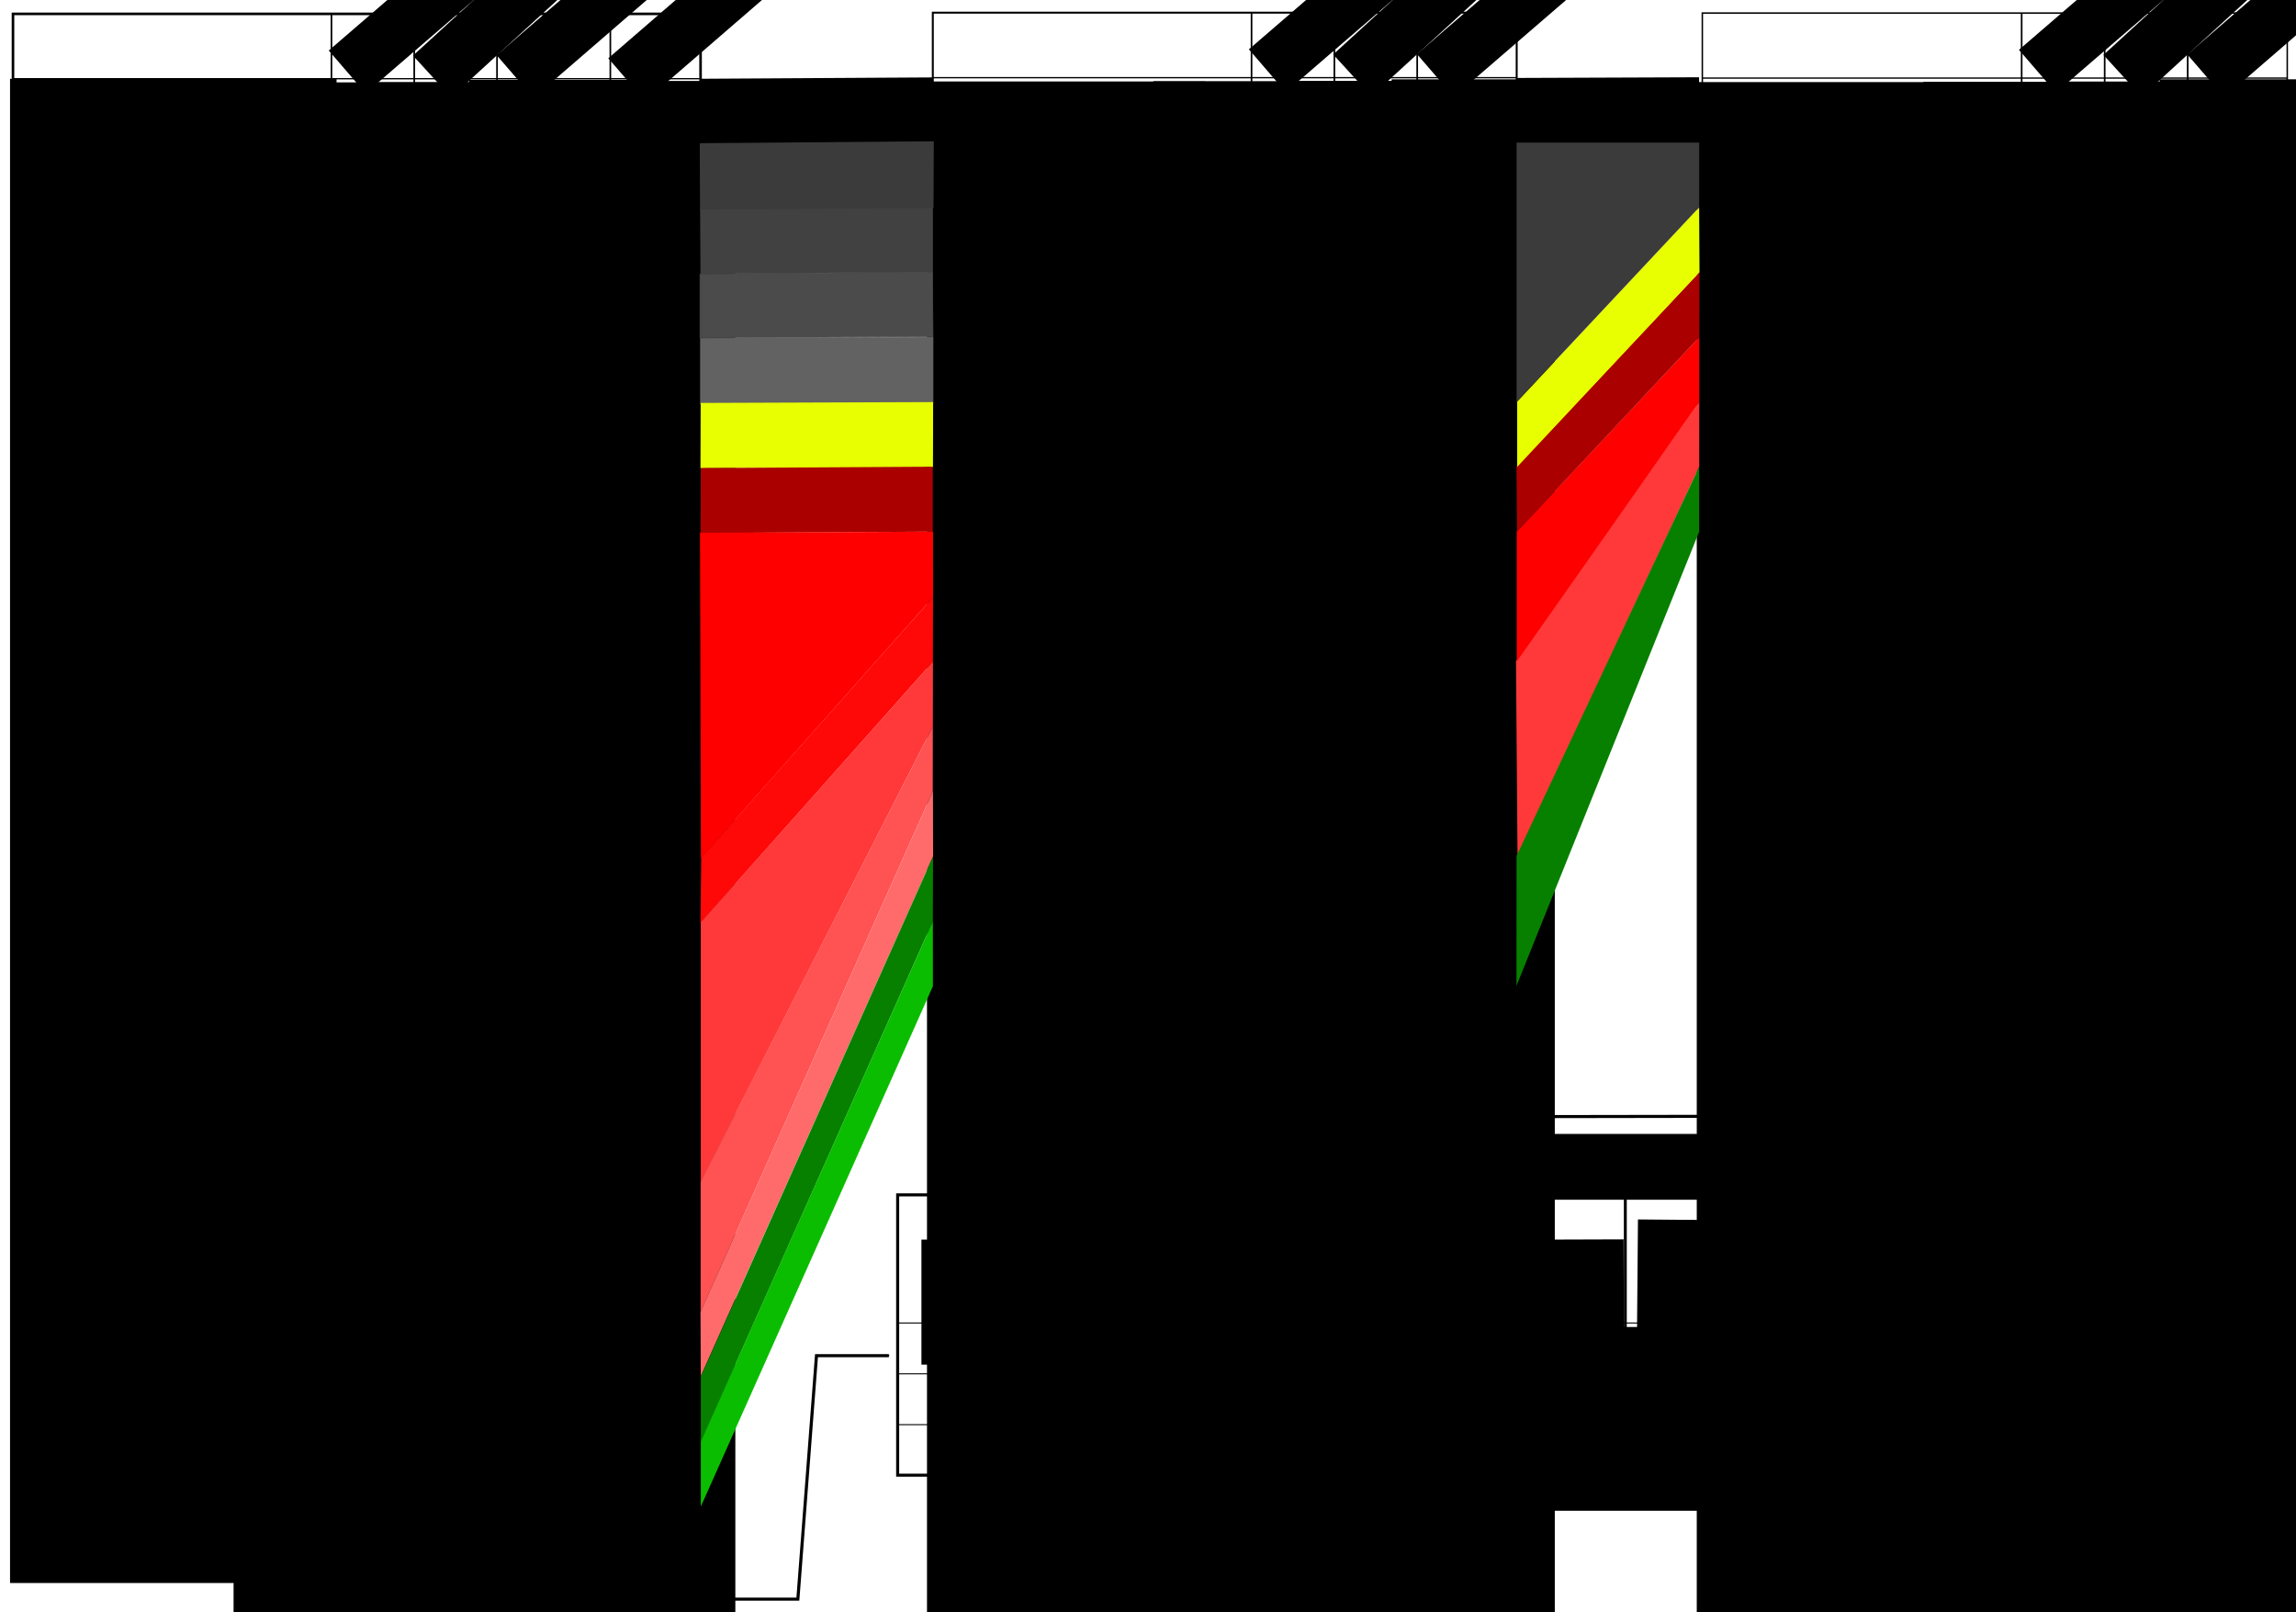 <?xml version="1.0" encoding="UTF-8" standalone="no"?>
<!-- Created with Inkscape (http://www.inkscape.org/) -->

<svg
   xmlns:dc="http://purl.org/dc/elements/1.1/"
   xmlns:cc="http://creativecommons.org/ns#"
   xmlns:rdf="http://www.w3.org/1999/02/22-rdf-syntax-ns#"
   xmlns:svg="http://www.w3.org/2000/svg"
   xmlns="http://www.w3.org/2000/svg"
   xmlns:sodipodi="http://sodipodi.sourceforge.net/DTD/sodipodi-0.dtd"
   xmlns:inkscape="http://www.inkscape.org/namespaces/inkscape"
   width="695.755"
   height="488.534"
   id="svg4970"
   version="1.1"
   inkscape:version="0.48.5 r10040"
   sodipodi:docname="result_per_class_multilevel_paris_2.svg"
   inkscape:export-filename="D:\Travail\THESE\PROJETS\Octree_LOD\illustrations\classif\result_paris\result_per_class_multilevel_paris_2.png"
   inkscape:export-xdpi="300"
   inkscape:export-ydpi="300">
  <defs
     id="defs4972">
    <marker
       inkscape:stockid="Arrow1Mstart"
       orient="auto"
       refY="0"
       refX="0"
       id="Arrow1Mstart"
       style="overflow:visible">
      <path
         id="path11814"
         d="M 0,0 5,-5 -12.5,0 5,5 0,0 z"
         style="fill-rule:evenodd;stroke:#000000;stroke-width:1pt"
         transform="matrix(0.4,0,0,0.4,4,0)"
         inkscape:connector-curvature="0" />
    </marker>
    <marker
       inkscape:stockid="Arrow1Mend"
       orient="auto"
       refY="0"
       refX="0"
       id="Arrow1Mend"
       style="overflow:visible">
      <path
         id="path11817"
         d="M 0,0 5,-5 -12.5,0 5,5 0,0 z"
         style="fill-rule:evenodd;stroke:#000000;stroke-width:1pt"
         transform="matrix(-0.4,0,0,-0.4,-4,0)"
         inkscape:connector-curvature="0" />
    </marker>
    <marker
       inkscape:stockid="Arrow1Mstart"
       orient="auto"
       refY="0"
       refX="0"
       id="marker4461"
       style="overflow:visible">
      <path
         id="path4463"
         d="M 0,0 5,-5 -12.5,0 5,5 0,0 z"
         style="fill-rule:evenodd;stroke:#000000;stroke-width:1pt"
         transform="matrix(0.4,0,0,0.4,4,0)"
         inkscape:connector-curvature="0" />
    </marker>
    <marker
       inkscape:stockid="Arrow1Mend"
       orient="auto"
       refY="0"
       refX="0"
       id="marker4465"
       style="overflow:visible">
      <path
         id="path4467"
         d="M 0,0 5,-5 -12.5,0 5,5 0,0 z"
         style="fill-rule:evenodd;stroke:#000000;stroke-width:1pt"
         transform="matrix(-0.4,0,0,-0.4,-4,0)"
         inkscape:connector-curvature="0" />
    </marker>
    <marker
       inkscape:stockid="Arrow1Mstart"
       orient="auto"
       refY="0"
       refX="0"
       id="marker4469"
       style="overflow:visible">
      <path
         id="path4471"
         d="M 0,0 5,-5 -12.5,0 5,5 0,0 z"
         style="fill-rule:evenodd;stroke:#000000;stroke-width:1pt"
         transform="matrix(0.4,0,0,0.4,4,0)"
         inkscape:connector-curvature="0" />
    </marker>
    <marker
       inkscape:stockid="Arrow1Mend"
       orient="auto"
       refY="0"
       refX="0"
       id="marker4473"
       style="overflow:visible">
      <path
         id="path4475"
         d="M 0,0 5,-5 -12.5,0 5,5 0,0 z"
         style="fill-rule:evenodd;stroke:#000000;stroke-width:1pt"
         transform="matrix(-0.4,0,0,-0.4,-4,0)"
         inkscape:connector-curvature="0" />
    </marker>
  </defs>
  <sodipodi:namedview
     id="base"
     pagecolor="#ffffff"
     bordercolor="#666666"
     borderopacity="1.0"
     inkscape:pageopacity="0.0"
     inkscape:pageshadow="2"
     inkscape:zoom="0.7"
     inkscape:cx="571.97519"
     inkscape:cy="207.92698"
     inkscape:document-units="px"
     inkscape:current-layer="g9698"
     showgrid="false"
     inkscape:window-width="1680"
     inkscape:window-height="988"
     inkscape:window-x="-8"
     inkscape:window-y="-8"
     inkscape:window-maximized="1"
     fit-margin-top="0.1"
     fit-margin-right="0.1"
     fit-margin-bottom="0.1"
     fit-margin-left="0.1"
     units="cm" />
  <g
     inkscape:label="Calque 1"
     inkscape:groupmode="layer"
     id="layer1"
     transform="translate(-27.123,-288.095)">
    <flowRoot
       xml:space="preserve"
       id="flowRoot4012-4"
       style="font-size:20px;font-style:normal;font-weight:normal;line-height:125%;letter-spacing:0px;word-spacing:0px;fill:#000000;fill-opacity:1;stroke:none;font-family:Sans"
       transform="matrix(0.461,0,0,0.461,956.064,602.118)"><flowRegion
         id="flowRegion4014-9"><rect
           id="rect4016-9"
           width="182.857"
           height="1365.714"
           x="-1405.714"
           y="-627.638" /></flowRegion><flowPara
         style="font-size:22px;text-align:center;line-height:193%;text-anchor:middle"
         id="flowPara5430">unclassified</flowPara><flowPara
         style="font-size:22px;text-align:center;line-height:193%;text-anchor:middle"
         id="flowPara6199">other ground</flowPara><flowPara
         style="font-size:22px;font-weight:bold;text-align:center;line-height:193%;text-anchor:middle"
         id="flowPara6201">road</flowPara><flowPara
         style="font-size:22px;text-align:center;line-height:193%;text-anchor:middle"
         id="flowPara6203">sidewalk</flowPara><flowPara
         style="font-size:22px;text-align:center;line-height:193%;text-anchor:middle"
         id="flowPara6205">curb</flowPara><flowPara
         style="font-size:22px;font-weight:bold;text-align:center;line-height:193%;text-anchor:middle"
         id="flowPara6207">building</flowPara><flowPara
         style="font-size:22px;text-align:center;line-height:193%;text-anchor:middle"
         id="flowPara6209">other object</flowPara><flowPara
         style="font-size:22px;text-align:center;line-height:193%;text-anchor:middle"
         id="flowPara6211">punctual object</flowPara><flowPara
         style="font-size:22px;text-align:center;line-height:193%;text-anchor:middle"
         id="flowPara6213">linear</flowPara><flowPara
         style="font-size:22px;text-align:center;line-height:193%;text-anchor:middle"
         id="flowPara6215">pedestrian</flowPara><flowPara
         style="font-size:22px;text-align:center;line-height:193%;text-anchor:middle"
         id="flowPara6217">2 wheelers</flowPara><flowPara
         style="font-size:22px;text-align:center;line-height:193%;text-anchor:middle"
         id="flowPara6219">4+ wheelers</flowPara><flowPara
         style="font-size:22px;font-weight:bold;text-align:center;line-height:193%;text-anchor:middle"
         id="flowPara6221">tree</flowPara><flowPara
         style="font-size:22px;text-align:center;line-height:193%;text-anchor:middle"
         id="flowPara6223">potted plant</flowPara><flowPara
         style="font-size:22px;text-align:center;line-height:193%;text-anchor:middle"
         id="flowPara6227">avg/total</flowPara></flowRoot>    <g
       id="g3042-6"
       inkscape:label="MajorXGridlines"
       transform="matrix(0.251,0,0,0.131,381.277,291.933)">
      <path
         id="path3044-7"
         d="m 100,0 0,2400"
         style="fill:none;stroke:#000000;stroke-width:2"
         inkscape:label="MajorXDiv1"
         inkscape:connector-curvature="0" />
      <path
         id="path3046-9"
         d="m 200,0 0,2400"
         style="fill:none;stroke:#000000;stroke-width:2"
         inkscape:label="MajorXDiv2"
         inkscape:connector-curvature="0" />
      <path
         id="path3048-9"
         d="m 300,0 0,2400"
         style="fill:none;stroke:#000000;stroke-width:2"
         inkscape:label="MajorXDiv3"
         inkscape:connector-curvature="0" />
    </g>
    <g
       id="g3054-7"
       inkscape:label="MajorYGridlines"
       transform="matrix(0.295,0,0,0.197,309.792,291.933)">
      <path
         id="path3056-6"
         d="m 0,100 600,0"
         style="fill:none;stroke:#000000;stroke-width:2"
         inkscape:label="MajorYDiv1"
         inkscape:connector-curvature="0" />
      <path
         id="path3058-9"
         d="m 0,200 600,0"
         style="fill:none;stroke:#000000;stroke-width:2"
         inkscape:label="MajorYDiv2"
         inkscape:connector-curvature="0" />
      <path
         id="path3060-3"
         d="m 0,300 600,0"
         style="fill:none;stroke:#000000;stroke-width:2"
         inkscape:label="MajorYDiv3"
         inkscape:connector-curvature="0" />
      <path
         id="path3062-5"
         d="m 0,400 600,0"
         style="fill:none;stroke:#000000;stroke-width:2"
         inkscape:label="MajorYDiv4"
         inkscape:connector-curvature="0" />
      <path
         id="path3064-7"
         d="m 0,500 600,0"
         style="fill:none;stroke:#000000;stroke-width:2"
         inkscape:label="MajorYDiv5"
         inkscape:connector-curvature="0" />
      <path
         id="path3066-6"
         d="m 0,600 600,0"
         style="fill:none;stroke:#000000;stroke-width:2"
         inkscape:label="MajorYDiv6"
         inkscape:connector-curvature="0" />
      <path
         id="path3068-6"
         d="m 0,700 600,0"
         style="fill:none;stroke:#000000;stroke-width:2"
         inkscape:label="MajorYDiv7"
         inkscape:connector-curvature="0" />
      <path
         id="path3070-5"
         d="m 0,800 600,0"
         style="fill:none;stroke:#000000;stroke-width:2"
         inkscape:label="MajorYDiv8"
         inkscape:connector-curvature="0" />
      <path
         id="path3072-8"
         d="m 0,900 600,0"
         style="fill:none;stroke:#000000;stroke-width:2"
         inkscape:label="MajorYDiv9"
         inkscape:connector-curvature="0" />
      <path
         id="path3074-2"
         d="m 0,1000 600,0"
         style="fill:none;stroke:#000000;stroke-width:2"
         inkscape:label="MajorYDiv10"
         inkscape:connector-curvature="0" />
      <path
         id="path3076-5"
         d="m 0,1100 600,0"
         style="fill:none;stroke:#000000;stroke-width:2"
         inkscape:label="MajorYDiv11"
         inkscape:connector-curvature="0" />
      <path
         id="path3078-4"
         d="m 0,1200 600,0"
         style="fill:none;stroke:#000000;stroke-width:2"
         inkscape:label="MajorYDiv12"
         inkscape:connector-curvature="0" />
      <path
         id="path3080-4"
         d="m 0,1300 600,0"
         style="fill:none;stroke:#000000;stroke-width:2"
         inkscape:label="MajorYDiv13"
         inkscape:connector-curvature="0" />
      <path
         id="path3082-1"
         d="m 0,1400 600,0"
         style="fill:none;stroke:#000000;stroke-width:2"
         inkscape:label="MajorYDiv14"
         inkscape:connector-curvature="0" />
      <path
         id="path3084-6"
         d="m 0,1500 600,0"
         style="fill:none;stroke:#000000;stroke-width:2"
         inkscape:label="MajorYDiv15"
         inkscape:connector-curvature="0" />
    </g>
    <rect
       id="rect3102-8"
       x="309.792"
       y="291.933"
       inkscape:label="Border"
       height="314.735"
       width="176.934"
       style="fill:none;stroke:#000000;stroke-width:0.59" />
    <flowRoot
       xml:space="preserve"
       id="flowRoot3213-1-6"
       style="font-size:20px;font-style:normal;font-weight:normal;line-height:125%;letter-spacing:0px;word-spacing:0px;fill:#000000;fill-opacity:1;stroke:none;font-family:Sans"
       transform="matrix(0.349,-0.301,0.301,0.349,392.087,304.546)"><flowRegion
         id="flowRegion3215-25-7"><rect
           id="rect3217-09-50"
           width="204.286"
           height="37.143"
           x="24.286"
           y="16.648" /></flowRegion><flowPara
         id="flowPara3219-47-0">prec.</flowPara></flowRoot>    <flowRoot
       xml:space="preserve"
       id="flowRoot3213-1-8-4"
       style="font-size:20px;font-style:normal;font-weight:normal;line-height:125%;letter-spacing:0px;word-spacing:0px;fill:#000000;fill-opacity:1;stroke:none;font-family:Sans"
       transform="matrix(0.34,-0.311,0.311,0.34,417.684,306.486)"><flowRegion
         id="flowRegion3215-25-3-5"><rect
           id="rect3217-09-5-4"
           width="204.286"
           height="37.143"
           x="24.286"
           y="16.648" /></flowRegion><flowPara
         id="flowPara3219-47-1-9">rec.</flowPara></flowRoot>    <flowRoot
       xml:space="preserve"
       id="flowRoot3213-1-8-2-5"
       style="font-size:20px;font-style:normal;font-weight:normal;line-height:125%;letter-spacing:0px;word-spacing:0px;fill:#000000;fill-opacity:1;stroke:none;font-family:Sans"
       transform="matrix(0.349,-0.301,0.301,0.349,443.012,305.976)"><flowRegion
         id="flowRegion3215-25-3-0-6"><rect
           id="rect3217-09-5-1-4"
           width="204.286"
           height="37.143"
           x="24.286"
           y="16.648" /></flowRegion><flowPara
         id="flowPara3219-47-1-6-8">supp.</flowPara></flowRoot>    <flowRoot
       xml:space="preserve"
       id="flowRoot4012-2"
       style="font-size:20px;font-style:normal;font-weight:normal;line-height:125%;letter-spacing:0px;word-spacing:0px;fill:#000000;fill-opacity:1;stroke:none;font-family:Sans"
       transform="matrix(0.461,0,0,0.461,1024.655,602.029)"><flowRegion
         id="flowRegion4014-1"><rect
           id="rect4016-6"
           width="182.857"
           height="1365.714"
           x="-1405.714"
           y="-627.638" /></flowRegion><flowPara
         style="font-size:22px;text-align:center;line-height:193%;text-anchor:middle"
         id="flowPara4066-6">0.13</flowPara><flowPara
         style="font-size:22px;text-align:center;line-height:193%;text-anchor:middle"
         id="flowPara6506">0.21</flowPara><flowPara
         style="font-size:22px;font-weight:bold;text-align:center;line-height:193%;text-anchor:middle"
         id="flowPara6508">0.91</flowPara><flowPara
         style="font-size:22px;text-align:center;line-height:193%;text-anchor:middle"
         id="flowPara6510">0.74</flowPara><flowPara
         style="font-size:22px;text-align:center;line-height:193%;text-anchor:middle"
         id="flowPara6512">0.24</flowPara><flowPara
         style="font-size:22px;font-weight:bold;text-align:center;line-height:193%;text-anchor:middle"
         id="flowPara6514">0.89</flowPara><flowPara
         style="font-size:22px;text-align:center;line-height:193%;text-anchor:middle"
         id="flowPara6516">0.31</flowPara><flowPara
         style="font-size:22px;text-align:center;line-height:193%;text-anchor:middle"
         id="flowPara6518">0.64</flowPara><flowPara
         style="font-size:22px;text-align:center;line-height:193%;text-anchor:middle"
         id="flowPara6520">0.15</flowPara><flowPara
         style="font-size:22px;text-align:center;line-height:193%;text-anchor:middle"
         id="flowPara6522">0.23</flowPara><flowPara
         style="font-size:22px;text-align:center;line-height:193%;text-anchor:middle"
         id="flowPara6524">0.3</flowPara><flowPara
         style="font-size:22px;text-align:center;line-height:193%;text-anchor:middle"
         id="flowPara6526">0.69</flowPara><flowPara
         style="font-size:22px;font-weight:bold;text-align:center;line-height:193%;text-anchor:middle"
         id="flowPara6528">0.93</flowPara><flowPara
         style="font-size:22px;text-align:center;line-height:193%;text-anchor:middle"
         id="flowPara6530">0.33</flowPara><flowPara
         style="font-size:22px;text-align:center;line-height:193%;text-anchor:middle"
         id="flowPara6534">0.84</flowPara></flowRoot>    <flowRoot
       xml:space="preserve"
       id="flowRoot4346-5"
       style="font-size:20px;font-style:normal;font-weight:normal;line-height:125%;letter-spacing:0px;word-spacing:0px;fill:#000000;fill-opacity:1;stroke:none;font-family:Sans"
       transform="matrix(0.461,0,0,0.461,38.9,417.043)"><flowRegion
         id="flowRegion4348-77"><rect
           id="rect4350-4"
           width="107.076"
           height="1030.356"
           x="826.305"
           y="-226.491" /></flowRegion><flowPara
         id="flowPara4396-1"
         style="font-size:22px;text-align:center;line-height:193%;text-anchor:middle">0.13</flowPara><flowPara
         style="font-size:22px;text-align:center;line-height:193%;text-anchor:middle"
         id="flowPara6811">0.58</flowPara><flowPara
         style="font-size:22px;font-weight:bold;text-align:center;line-height:193%;text-anchor:middle"
         id="flowPara6813">0.82</flowPara><flowPara
         style="font-size:22px;text-align:center;line-height:193%;text-anchor:middle"
         id="flowPara6815">0.71</flowPara><flowPara
         style="font-size:22px;text-align:center;line-height:193%;text-anchor:middle"
         id="flowPara6817">0.62</flowPara><flowPara
         style="font-size:22px;font-weight:bold;text-align:center;line-height:193%;text-anchor:middle"
         id="flowPara6819">0.74</flowPara><flowPara
         style="font-size:22px;text-align:center;line-height:193%;text-anchor:middle"
         id="flowPara6821">0.82</flowPara><flowPara
         style="font-size:22px;text-align:center;line-height:193%;text-anchor:middle"
         id="flowPara6823">0.76</flowPara><flowPara
         style="font-size:22px;text-align:center;line-height:193%;text-anchor:middle"
         id="flowPara6825">0.59</flowPara><flowPara
         style="font-size:22px;text-align:center;line-height:193%;text-anchor:middle"
         id="flowPara6827">0.76</flowPara><flowPara
         style="font-size:22px;text-align:center;line-height:193%;text-anchor:middle"
         id="flowPara6829">0.65</flowPara><flowPara
         style="font-size:22px;text-align:center;line-height:193%;text-anchor:middle"
         id="flowPara6831">0.45</flowPara><flowPara
         style="font-size:22px;font-weight:bold;text-align:center;line-height:193%;text-anchor:middle"
         id="flowPara6833">0.92</flowPara><flowPara
         style="font-size:22px;text-align:center;line-height:193%;text-anchor:middle"
         id="flowPara6835">0.8</flowPara><flowPara
         style="font-size:22px;text-align:center;line-height:193%;text-anchor:middle"
         id="flowPara6839">0.78</flowPara></flowRoot>    <g
       id="g9726"
       transform="matrix(0.197,0,0,0.197,50.196,218.99)">
      <flowRoot
         transform="matrix(2.344,0,0,2.344,86.656,1003.706)"
         style="font-size:20px;font-style:normal;font-weight:normal;line-height:125%;letter-spacing:0px;word-spacing:0px;fill:#000000;fill-opacity:1;stroke:none;font-family:Sans"
         id="flowRoot4346-6-7"
         xml:space="preserve"><flowRegion
           id="flowRegion4348-7-3"><rect
             y="-226.491"
             x="826.305"
             height="1030.356"
             width="107.076"
             id="rect4350-7-0" /></flowRegion><flowPara
           id="flowPara5127-7"
           style="font-size:22px;text-align:center;line-height:193%;text-anchor:middle">104</flowPara><flowPara
           id="flowPara7116"
           style="font-size:22px;text-align:center;line-height:193%;text-anchor:middle">73</flowPara><flowPara
           id="flowPara7118"
           style="font-size:22px;font-weight:bold;text-align:center;line-height:193%;text-anchor:middle">1278</flowPara><flowPara
           id="flowPara7120"
           style="font-size:22px;text-align:center;line-height:193%;text-anchor:middle">815</flowPara><flowPara
           id="flowPara7122"
           style="font-size:22px;text-align:center;line-height:193%;text-anchor:middle">37</flowPara><flowPara
           id="flowPara7124"
           style="font-size:22px;font-weight:bold;text-align:center;line-height:193%;text-anchor:middle">1836</flowPara><flowPara
           id="flowPara7126"
           style="font-size:22px;text-align:center;line-height:193%;text-anchor:middle">102</flowPara><flowPara
           id="flowPara7128"
           style="font-size:22px;text-align:center;line-height:193%;text-anchor:middle">133</flowPara><flowPara
           id="flowPara7130"
           style="font-size:22px;text-align:center;line-height:193%;text-anchor:middle">41</flowPara><flowPara
           id="flowPara7132"
           style="font-size:22px;text-align:center;line-height:193%;text-anchor:middle">37</flowPara><flowPara
           id="flowPara7134"
           style="font-size:22px;text-align:center;line-height:193%;text-anchor:middle">79</flowPara><flowPara
           id="flowPara7136"
           style="font-size:22px;text-align:center;line-height:193%;text-anchor:middle">462</flowPara><flowPara
           id="flowPara7138"
           style="font-size:22px;font-weight:bold;text-align:center;line-height:193%;text-anchor:middle">2803</flowPara><flowPara
           id="flowPara7140"
           style="font-size:22px;text-align:center;line-height:193%;text-anchor:middle">10</flowPara><flowPara
           id="flowPara7144"
           style="font-size:22px;text-align:center;line-height:193%;text-anchor:middle">7810</flowPara></flowRoot>    </g>
    <g
       id="g12953"
       transform="matrix(0.94,0,0,0.94,16.315,282.446)">
      <g
         transform="matrix(0.209,0,0,0.209,15.683,10.481)"
         id="g8209">
        <g
           id="g3042"
           inkscape:label="MajorXGridlines"
           transform="matrix(1.277,0,0,1,363.516,0)">
          <path
             id="path3044"
             d="m 100,0 0,2400"
             style="fill:none;stroke:#000000;stroke-width:2"
             inkscape:label="MajorXDiv1"
             inkscape:connector-curvature="0" />
          <path
             id="path3046"
             d="m 200,0 0,2400"
             style="fill:none;stroke:#000000;stroke-width:2"
             inkscape:label="MajorXDiv2"
             inkscape:connector-curvature="0" />
          <path
             id="path3048"
             d="m 300,0 0,2400"
             style="fill:none;stroke:#000000;stroke-width:2"
             inkscape:label="MajorXDiv3"
             inkscape:connector-curvature="0" />
          <path
             id="path3048-6"
             d="m 436.864,0.045 0,2400"
             style="fill:none;stroke:#000000;stroke-width:2"
             inkscape:label="MajorXDiv3"
             inkscape:connector-curvature="0" />
        </g>
        <g
           id="g3054"
           inkscape:label="MajorYGridlines"
           transform="scale(1.765,1)">
          <path
             id="path3056"
             d="m 0,100 600,0"
             style="fill:none;stroke:#000000;stroke-width:2"
             inkscape:label="MajorYDiv1"
             inkscape:connector-curvature="0" />
          <path
             id="path3058"
             d="m 0,200 600,0"
             style="fill:none;stroke:#000000;stroke-width:2"
             inkscape:label="MajorYDiv2"
             inkscape:connector-curvature="0" />
          <path
             id="path3060"
             d="m 0,300 600,0"
             style="fill:none;stroke:#000000;stroke-width:2"
             inkscape:label="MajorYDiv3"
             inkscape:connector-curvature="0" />
          <path
             id="path3062"
             d="m 0,400 600,0"
             style="fill:none;stroke:#000000;stroke-width:2"
             inkscape:label="MajorYDiv4"
             inkscape:connector-curvature="0" />
          <path
             id="path3064"
             d="m 0,500 600,0"
             style="fill:none;stroke:#000000;stroke-width:2"
             inkscape:label="MajorYDiv5"
             inkscape:connector-curvature="0" />
          <path
             id="path3066"
             d="m 0,600 600,0"
             style="fill:none;stroke:#000000;stroke-width:2"
             inkscape:label="MajorYDiv6"
             inkscape:connector-curvature="0" />
          <path
             id="path3068"
             d="m 0,700 600,0"
             style="fill:none;stroke:#000000;stroke-width:2"
             inkscape:label="MajorYDiv7"
             inkscape:connector-curvature="0" />
          <path
             id="path3070"
             d="m 0,800 600,0"
             style="fill:none;stroke:#000000;stroke-width:2"
             inkscape:label="MajorYDiv8"
             inkscape:connector-curvature="0" />
          <path
             id="path3072"
             d="m 0,900 600,0"
             style="fill:none;stroke:#000000;stroke-width:2"
             inkscape:label="MajorYDiv9"
             inkscape:connector-curvature="0" />
          <path
             id="path3074"
             d="m 0,1000 600,0"
             style="fill:none;stroke:#000000;stroke-width:2"
             inkscape:label="MajorYDiv10"
             inkscape:connector-curvature="0" />
          <path
             id="path3076"
             d="m 0,1100 600,0"
             style="fill:none;stroke:#000000;stroke-width:2"
             inkscape:label="MajorYDiv11"
             inkscape:connector-curvature="0" />
          <path
             id="path3078"
             d="m 0,1200 600,0"
             style="fill:none;stroke:#000000;stroke-width:2"
             inkscape:label="MajorYDiv12"
             inkscape:connector-curvature="0" />
          <path
             id="path3080"
             d="m 0,1300 600,0"
             style="fill:none;stroke:#000000;stroke-width:2"
             inkscape:label="MajorYDiv13"
             inkscape:connector-curvature="0" />
          <path
             id="path3082"
             d="m 0,1400 600,0"
             style="fill:none;stroke:#000000;stroke-width:2"
             inkscape:label="MajorYDiv14"
             inkscape:connector-curvature="0" />
          <path
             id="path3084"
             d="m 0,1500 600,0"
             style="fill:none;stroke:#000000;stroke-width:2"
             inkscape:label="MajorYDiv15"
             inkscape:connector-curvature="0" />
          <path
             id="path3086"
             d="m 0,1600 600,0"
             style="fill:none;stroke:#000000;stroke-width:2"
             inkscape:label="MajorYDiv16"
             inkscape:connector-curvature="0" />
          <path
             id="path3088"
             d="m 0,1700 600,0"
             style="fill:none;stroke:#000000;stroke-width:2"
             inkscape:label="MajorYDiv17"
             inkscape:connector-curvature="0" />
          <path
             id="path3090"
             d="m 0,1800 600,0"
             style="fill:none;stroke:#000000;stroke-width:2"
             inkscape:label="MajorYDiv18"
             inkscape:connector-curvature="0" />
          <path
             id="path3092"
             d="m 0,1900 600,0"
             style="fill:none;stroke:#000000;stroke-width:2"
             inkscape:label="MajorYDiv19"
             inkscape:connector-curvature="0" />
          <path
             id="path3094"
             d="m 0,2000 600,0"
             style="fill:none;stroke:#000000;stroke-width:2"
             inkscape:label="MajorYDiv20"
             inkscape:connector-curvature="0" />
          <path
             id="path3096"
             d="m 0,2100 600,0"
             style="fill:none;stroke:#000000;stroke-width:2"
             inkscape:label="MajorYDiv21"
             inkscape:connector-curvature="0" />
          <path
             id="path3098"
             d="m 0,2200 600,0"
             style="fill:none;stroke:#000000;stroke-width:2"
             inkscape:label="MajorYDiv22"
             inkscape:connector-curvature="0" />
          <path
             id="path3100"
             d="m 0,2300 600,0"
             style="fill:none;stroke:#000000;stroke-width:2"
             inkscape:label="MajorYDiv23"
             inkscape:connector-curvature="0" />
        </g>
        <rect
           id="rect3102"
           x="0"
           y="-9.094947e-013"
           inkscape:label="Border"
           height="2400"
           width="1060.55"
           style="fill:none;stroke:#000000;stroke-width:3.989" />
        <flowRoot
           xml:space="preserve"
           id="flowRoot3213-1"
           style="font-size:20px;font-style:normal;font-weight:normal;line-height:125%;letter-spacing:0px;word-spacing:0px;fill:#000000;fill-opacity:1;stroke:none;font-family:Sans"
           transform="matrix(1.775,-1.53,1.53,1.775,418.484,64.136)"><flowRegion
             id="flowRegion3215-25"><rect
               id="rect3217-09"
               width="204.286"
               height="37.143"
               x="24.286"
               y="16.648" /></flowRegion><flowPara
             id="flowPara3219-47">prec.</flowPara></flowRoot>        <flowRoot
           xml:space="preserve"
           id="flowRoot3213-1-8"
           style="font-size:20px;font-style:normal;font-weight:normal;line-height:125%;letter-spacing:0px;word-spacing:0px;fill:#000000;fill-opacity:1;stroke:none;font-family:Sans"
           transform="matrix(1.729,-1.582,1.582,1.729,548.653,74.005)"><flowRegion
             id="flowRegion3215-25-3"><rect
               id="rect3217-09-5"
               width="204.286"
               height="37.143"
               x="24.286"
               y="16.648" /></flowRegion><flowPara
             id="flowPara3219-47-1">rec.</flowPara></flowRoot>        <flowRoot
           xml:space="preserve"
           id="flowRoot3213-1-8-2"
           style="font-size:20px;font-style:normal;font-weight:normal;line-height:125%;letter-spacing:0px;word-spacing:0px;fill:#000000;fill-opacity:1;stroke:none;font-family:Sans"
           transform="matrix(1.773,-1.533,1.533,1.773,677.452,71.408)"><flowRegion
             id="flowRegion3215-25-3-0"><rect
               id="rect3217-09-5-1"
               width="204.286"
               height="37.143"
               x="24.286"
               y="16.648" /></flowRegion><flowPara
             id="flowPara3219-47-1-6">supp.</flowPara></flowRoot>        <flowRoot
           xml:space="preserve"
           id="flowRoot4012"
           style="font-size:20px;font-style:normal;font-weight:normal;line-height:125%;letter-spacing:0px;word-spacing:0px;fill:#000000;fill-opacity:1;stroke:none;font-family:Sans"
           transform="matrix(2.344,0,0,2.354,3635.236,1583.094)"><flowRegion
             id="flowRegion4014"><rect
               id="rect4016"
               width="182.857"
               height="1365.714"
               x="-1405.714"
               y="-627.638" /></flowRegion><flowPara
             id="flowPara4018"
             style="font-size:22px;text-align:center;line-height:193%;text-anchor:middle">0.13</flowPara><flowPara
             id="flowPara4020"
             style="font-size:22px;text-align:center;line-height:193%;text-anchor:middle">0.21</flowPara><flowPara
             id="flowPara4022"
             style="font-size:22px;font-weight:bold;text-align:center;line-height:193%;text-anchor:middle">0.92</flowPara><flowPara
             id="flowPara4024"
             style="font-size:22px;text-align:center;line-height:193%;text-anchor:middle">0.75</flowPara><flowPara
             id="flowPara4026"
             style="font-size:22px;text-align:center;line-height:193%;text-anchor:middle">0.23</flowPara><flowPara
             id="flowPara4028"
             style="font-size:22px;font-weight:bold;text-align:center;line-height:193%;text-anchor:middle">0.9</flowPara><flowPara
             id="flowPara4030"
             style="font-size:22px;text-align:center;line-height:193%;text-anchor:middle">0.34</flowPara><flowPara
             id="flowPara4032"
             style="font-size:22px;text-align:center;line-height:193%;text-anchor:middle">0.71</flowPara><flowPara
             id="flowPara4034"
             style="font-size:22px;text-align:center;line-height:193%;text-anchor:middle">0.19</flowPara><flowPara
             id="flowPara4036"
             style="font-size:22px;text-align:center;line-height:193%;text-anchor:middle">0.07</flowPara><flowPara
             id="flowPara4038"
             style="font-size:22px;text-align:center;line-height:193%;text-anchor:middle">0</flowPara><flowPara
             id="flowPara4040"
             style="font-size:22px;text-align:center;line-height:193%;text-anchor:middle">0.1</flowPara><flowPara
             id="flowPara4042"
             style="font-size:22px;text-align:center;line-height:193%;text-anchor:middle">0.17</flowPara><flowPara
             id="flowPara4044"
             style="font-size:22px;text-align:center;line-height:193%;text-anchor:middle">0</flowPara><flowPara
             id="flowPara4046"
             style="font-size:22px;text-align:center;line-height:193%;text-anchor:middle">0.23</flowPara><flowPara
             id="flowPara4048"
             style="font-size:22px;text-align:center;line-height:193%;text-anchor:middle">0.04</flowPara><flowPara
             id="flowPara4050"
             style="font-size:22px;text-align:center;line-height:193%;text-anchor:middle">0</flowPara><flowPara
             id="flowPara4052"
             style="font-size:22px;text-align:center;line-height:193%;text-anchor:middle">0.11</flowPara><flowPara
             id="flowPara4054"
             style="font-size:22px;text-align:center;line-height:193%;text-anchor:middle">0.28</flowPara><flowPara
             id="flowPara4056"
             style="font-size:22px;text-align:center;line-height:193%;text-anchor:middle">0.73</flowPara><flowPara
             id="flowPara4058"
             style="font-size:22px;font-weight:bold;text-align:center;line-height:193%;text-anchor:middle">0.93</flowPara><flowPara
             id="flowPara4062"
             style="font-size:22px;text-align:center;line-height:193%;text-anchor:middle">0.32</flowPara><flowPara
             style="font-size:22px;text-align:center;line-height:193%;text-anchor:middle"
             id="flowPara4066">0.84</flowPara></flowRoot>        <flowRoot
           xml:space="preserve"
           id="flowRoot4346"
           style="font-size:20px;font-style:normal;font-weight:normal;line-height:125%;letter-spacing:0px;word-spacing:0px;fill:#000000;fill-opacity:1;stroke:none;font-family:Sans"
           transform="matrix(2.344,0,0,2.353,-1377.55,638.231)"><flowRegion
             id="flowRegion4348"><rect
               id="rect4350"
               width="107.076"
               height="1030.356"
               x="826.305"
               y="-226.491" /></flowRegion><flowPara
             id="flowPara4352"
             style="font-size:22px;text-align:center;line-height:193%;text-anchor:middle">0.12</flowPara><flowPara
             id="flowPara4354"
             style="font-size:22px;text-align:center;line-height:193%;text-anchor:middle">0.64</flowPara><flowPara
             id="flowPara4356"
             style="font-size:22px;font-weight:bold;text-align:center;line-height:193%;text-anchor:middle">0.82</flowPara><flowPara
             id="flowPara4358"
             style="font-size:22px;text-align:center;line-height:193%;text-anchor:middle">0.71</flowPara><flowPara
             id="flowPara4360"
             style="font-size:22px;text-align:center;line-height:193%;text-anchor:middle">0.59</flowPara><flowPara
             id="flowPara4362"
             style="font-size:22px;font-weight:bold;text-align:center;line-height:193%;text-anchor:middle">0.75</flowPara><flowPara
             id="flowPara4364"
             style="font-size:22px;text-align:center;line-height:193%;text-anchor:middle">0.78</flowPara><flowPara
             id="flowPara4366"
             style="font-size:22px;text-align:center;line-height:193%;text-anchor:middle">0.95</flowPara><flowPara
             id="flowPara4368"
             style="font-size:22px;text-align:center;line-height:193%;text-anchor:middle">0.7</flowPara><flowPara
             id="flowPara4370"
             style="font-size:22px;text-align:center;line-height:193%;text-anchor:middle">0.22</flowPara><flowPara
             id="flowPara4372"
             style="font-size:22px;text-align:center;line-height:193%;text-anchor:middle">0</flowPara><flowPara
             id="flowPara4374"
             style="font-size:22px;text-align:center;line-height:193%;text-anchor:middle">0.36</flowPara><flowPara
             id="flowPara4376"
             style="font-size:22px;text-align:center;line-height:193%;text-anchor:middle">0.59</flowPara><flowPara
             id="flowPara4378"
             style="font-size:22px;text-align:center;line-height:193%;text-anchor:middle">0</flowPara><flowPara
             id="flowPara4380"
             style="font-size:22px;text-align:center;line-height:193%;text-anchor:middle">0.52</flowPara><flowPara
             id="flowPara4382"
             style="font-size:22px;text-align:center;line-height:193%;text-anchor:middle">0.11</flowPara><flowPara
             id="flowPara4384"
             style="font-size:22px;text-align:center;line-height:193%;text-anchor:middle">0</flowPara><flowPara
             id="flowPara4386"
             style="font-size:22px;text-align:center;line-height:193%;text-anchor:middle">0.33</flowPara><flowPara
             id="flowPara4388"
             style="font-size:22px;text-align:center;line-height:193%;text-anchor:middle">0.58</flowPara><flowPara
             id="flowPara4390"
             style="font-size:22px;text-align:center;line-height:193%;text-anchor:middle">0.43</flowPara><flowPara
             id="flowPara4392"
             style="font-size:22px;font-weight:bold;text-align:center;line-height:193%;text-anchor:middle">0.92</flowPara><flowPara
             id="flowPara4394"
             style="font-size:22px;text-align:center;line-height:193%;text-anchor:middle">0.9</flowPara><flowPara
             id="flowPara4396"
             style="font-size:22px;text-align:center;line-height:193%;text-anchor:middle">0.78</flowPara></flowRoot>        <flowRoot
           xml:space="preserve"
           id="flowRoot4346-6"
           style="font-size:20px;font-style:normal;font-weight:normal;line-height:125%;letter-spacing:0px;word-spacing:0px;fill:#000000;fill-opacity:1;stroke:none;font-family:Sans"
           transform="matrix(2.344,0,0,2.354,-1233.453,634.924)"><flowRegion
             id="flowRegion4348-7"><rect
               id="rect4350-7"
               width="107.076"
               height="1030.356"
               x="826.305"
               y="-226.491" /></flowRegion><flowPara
             style="font-size:22px;text-align:center;line-height:193%;text-anchor:middle"
             id="flowPara4808">104</flowPara><flowPara
             style="font-size:22px;text-align:center;line-height:193%;text-anchor:middle"
             id="flowPara5085">73</flowPara><flowPara
             style="font-size:22px;font-weight:bold;text-align:center;line-height:193%;text-anchor:middle"
             id="flowPara5087">1278</flowPara><flowPara
             style="font-size:22px;text-align:center;line-height:193%;text-anchor:middle"
             id="flowPara5089">815</flowPara><flowPara
             style="font-size:22px;text-align:center;line-height:193%;text-anchor:middle"
             id="flowPara5091">37</flowPara><flowPara
             style="font-size:22px;font-weight:bold;text-align:center;line-height:193%;text-anchor:middle"
             id="flowPara5093">1771</flowPara><flowPara
             style="font-size:22px;text-align:center;line-height:193%;text-anchor:middle"
             id="flowPara5095">102</flowPara><flowPara
             style="font-size:22px;text-align:center;line-height:193%;text-anchor:middle"
             id="flowPara5097">91</flowPara><flowPara
             style="font-size:22px;text-align:center;line-height:193%;text-anchor:middle"
             id="flowPara5099">20</flowPara><flowPara
             style="font-size:22px;text-align:center;line-height:193%;text-anchor:middle"
             id="flowPara5101">9</flowPara><flowPara
             style="font-size:22px;text-align:center;line-height:193%;text-anchor:middle"
             id="flowPara5103">2</flowPara><flowPara
             style="font-size:22px;text-align:center;line-height:193%;text-anchor:middle"
             id="flowPara5105">11</flowPara><flowPara
             style="font-size:22px;text-align:center;line-height:193%;text-anchor:middle"
             id="flowPara5107">41</flowPara><flowPara
             style="font-size:22px;text-align:center;line-height:193%;text-anchor:middle"
             id="flowPara5109">3</flowPara><flowPara
             style="font-size:22px;text-align:center;line-height:193%;text-anchor:middle"
             id="flowPara5111">21</flowPara><flowPara
             style="font-size:22px;text-align:center;line-height:193%;text-anchor:middle"
             id="flowPara5113">9</flowPara><flowPara
             style="font-size:22px;text-align:center;line-height:193%;text-anchor:middle"
             id="flowPara5115">4</flowPara><flowPara
             style="font-size:22px;text-align:center;line-height:193%;text-anchor:middle"
             id="flowPara5117">3</flowPara><flowPara
             style="font-size:22px;text-align:center;line-height:193%;text-anchor:middle"
             id="flowPara5119">76</flowPara><flowPara
             style="font-size:22px;text-align:center;line-height:193%;text-anchor:middle"
             id="flowPara5121">462</flowPara><flowPara
             style="font-size:22px;font-weight:bold;text-align:center;line-height:193%;text-anchor:middle"
             id="flowPara5123">2803</flowPara><flowPara
             style="font-size:22px;text-align:center;line-height:193%;text-anchor:middle"
             id="flowPara5125">10</flowPara><flowPara
             style="font-size:22px;text-align:center;line-height:193%;text-anchor:middle"
             id="flowPara5127">7745</flowPara></flowRoot>        <flowRoot
           xml:space="preserve"
           id="flowRoot3213-1-8-2-2"
           style="font-size:20px;font-style:normal;font-weight:normal;line-height:125%;letter-spacing:0px;word-spacing:0px;fill:#000000;fill-opacity:1;stroke:none;font-family:Sans"
           transform="matrix(1.773,-1.533,1.533,1.773,849.657,76.193)"><flowRegion
             id="flowRegion3215-25-3-0-2"><rect
               id="rect3217-09-5-1-5"
               width="204.286"
               height="37.143"
               x="24.286"
               y="16.648" /></flowRegion><flowPara
             id="flowPara3219-47-1-6-0">mix.</flowPara></flowRoot>        <flowRoot
           xml:space="preserve"
           id="flowRoot4346-6-9"
           style="font-size:20px;font-style:normal;font-weight:normal;line-height:125%;letter-spacing:0px;word-spacing:0px;fill:#000000;fill-opacity:1;stroke:none;font-family:Sans"
           transform="matrix(2.344,0,0,2.357,-1073.65,637.276)"><flowRegion
             id="flowRegion4348-7-5"><rect
               id="rect4350-7-3"
               width="107.076"
               height="1030.356"
               x="826.305"
               y="-226.491" /></flowRegion><flowPara
             style="font-size:22px;font-style:italic;text-align:center;line-height:193%;text-anchor:middle"
             id="flowPara15077">0.858</flowPara><flowPara
             style="font-size:22px;font-style:italic;text-align:center;line-height:193%;text-anchor:middle"
             id="flowPara7496">0.704</flowPara><flowPara
             style="font-size:22px;font-style:italic;font-weight:bold;text-align:center;line-height:193%;text-anchor:middle"
             id="flowPara7498">0.940</flowPara><flowPara
             style="font-size:22px;font-style:italic;text-align:center;line-height:193%;text-anchor:middle"
             id="flowPara7500">0.774</flowPara><flowPara
             style="font-size:22px;font-style:italic;text-align:center;line-height:193%;text-anchor:middle"
             id="flowPara7502">0.717</flowPara><flowPara
             style="font-size:22px;font-style:italic;font-weight:bold;text-align:center;line-height:193%;text-anchor:middle"
             id="flowPara7504">0.986</flowPara><flowPara
             style="font-size:22px;font-style:italic;text-align:center;line-height:193%;text-anchor:middle"
             id="flowPara7506">0.759</flowPara><flowPara
             style="font-size:22px;font-style:italic;text-align:center;line-height:193%;text-anchor:middle"
             id="flowPara7508">0.968</flowPara><flowPara
             style="font-size:22px;font-style:italic;text-align:center;line-height:193%;text-anchor:middle"
             id="flowPara7510">0.982</flowPara><flowPara
             style="font-size:22px;font-style:italic;text-align:center;line-height:193%;text-anchor:middle"
             id="flowPara7512">0.789</flowPara><flowPara
             style="font-size:22px;font-style:italic;text-align:center;line-height:193%;text-anchor:middle"
             id="flowPara7514">1.000</flowPara><flowPara
             style="font-size:22px;font-style:italic;text-align:center;line-height:193%;text-anchor:middle"
             id="flowPara7516">0.782</flowPara><flowPara
             style="font-size:22px;font-style:italic;text-align:center;line-height:193%;text-anchor:middle"
             id="flowPara7518">0.861</flowPara><flowPara
             style="font-size:22px;font-style:italic;text-align:center;line-height:193%;text-anchor:middle"
             id="flowPara7520">0.961</flowPara><flowPara
             style="font-size:22px;font-style:italic;text-align:center;line-height:193%;text-anchor:middle"
             id="flowPara7522">0.787</flowPara><flowPara
             style="font-size:22px;font-style:italic;text-align:center;line-height:193%;text-anchor:middle"
             id="flowPara7524">0.963</flowPara><flowPara
             style="font-size:22px;font-style:italic;text-align:center;line-height:193%;text-anchor:middle"
             id="flowPara7526">0.721</flowPara><flowPara
             style="font-size:22px;font-style:italic;text-align:center;line-height:193%;text-anchor:middle"
             id="flowPara7528">1.000</flowPara><flowPara
             style="font-size:22px;font-style:italic;text-align:center;line-height:193%;text-anchor:middle"
             id="flowPara7530">0.925</flowPara><flowPara
             style="font-size:22px;font-style:italic;text-align:center;line-height:193%;text-anchor:middle"
             id="flowPara7532">0.938</flowPara><flowPara
             style="font-size:22px;font-style:italic;font-weight:bold;text-align:center;line-height:193%;text-anchor:middle"
             id="flowPara7534">0.991</flowPara><flowPara
             style="font-size:22px;font-style:italic;text-align:center;line-height:193%;text-anchor:middle"
             id="flowPara7538">0.973</flowPara><flowPara
             style="font-size:22px;font-style:italic;text-align:center;line-height:193%;text-anchor:middle"
             id="flowPara15084">0.953</flowPara></flowRoot>      </g>
      <g
         transform="matrix(0.209,0,0,0.209,2.54,-67.5)"
         id="g9698">
        <flowRoot
           xml:space="preserve"
           id="flowRoot4012-4-6"
           style="font-size:20px;font-style:normal;font-weight:normal;line-height:125%;letter-spacing:0px;word-spacing:0px;fill:#000000;fill-opacity:1;stroke:none;font-family:Sans"
           transform="matrix(2.344,0,0,2.344,3353.337,1944.412)"
           inkscape:export-xdpi="300"
           inkscape:export-ydpi="300"><flowRegion
             id="flowRegion4014-9-8"><rect
               id="rect4016-9-0"
               width="214.857"
               height="989.714"
               x="-1405.714"
               y="-627.638" /></flowRegion><flowPara
             style="font-size:22px;text-align:center;line-height:193%;text-anchor:middle"
             id="flowPara6227-7">unclassified</flowPara><flowPara
             id="flowPara9654"
             style="font-size:22px;text-align:center;line-height:193%;text-anchor:middle">other ground</flowPara><flowPara
             id="flowPara9656"
             style="font-size:22px;font-weight:bold;text-align:center;line-height:193%;text-anchor:middle">road</flowPara><flowPara
             id="flowPara9658"
             style="font-size:22px;text-align:center;line-height:193%;text-anchor:middle">sidewalk</flowPara><flowPara
             id="flowPara9660"
             style="font-size:22px;text-align:center;line-height:193%;text-anchor:middle">curb</flowPara><flowPara
             id="flowPara9662"
             style="font-size:22px;font-weight:bold;text-align:center;line-height:193%;text-anchor:middle">building</flowPara><flowPara
             id="flowPara9664"
             style="font-size:22px;text-align:center;line-height:193%;text-anchor:middle">other object</flowPara><flowPara
             id="flowPara9666"
             style="font-size:22px;text-align:center;line-height:193%;text-anchor:middle">post</flowPara><flowPara
             id="flowPara9668"
             style="font-size:22px;text-align:center;line-height:193%;text-anchor:middle">floor lamp</flowPara><flowPara
             id="flowPara9670"
             style="font-size:22px;text-align:center;line-height:193%;text-anchor:middle">traffic sign</flowPara><flowPara
             id="flowPara9672"
             style="font-size:22px;text-align:center;line-height:193%;text-anchor:middle">mailbox</flowPara><flowPara
             id="flowPara9674"
             style="font-size:22px;text-align:center;line-height:193%;text-anchor:middle">trash can</flowPara><flowPara
             id="flowPara9676"
             style="font-size:22px;text-align:center;line-height:193%;text-anchor:middle">grid</flowPara><flowPara
             id="flowPara9678"
             style="font-size:22px;text-align:center;line-height:193%;text-anchor:middle">pedestrian</flowPara><flowPara
             id="flowPara9680"
             style="font-size:22px;text-align:center;line-height:193%;text-anchor:middle">other pedestrian</flowPara><flowPara
             id="flowPara9682"
             style="font-size:22px;text-align:center;line-height:193%;text-anchor:middle">still pedestrian</flowPara><flowPara
             id="flowPara9684"
             style="font-size:22px;text-align:center;line-height:193%;text-anchor:middle">holding pedestrian</flowPara><flowPara
             id="flowPara9686"
             style="font-size:22px;text-align:center;line-height:193%;text-anchor:middle">bicycle</flowPara><flowPara
             id="flowPara9688"
             style="font-size:22px;text-align:center;line-height:193%;text-anchor:middle">scooter</flowPara><flowPara
             id="flowPara9690"
             style="font-size:22px;text-align:center;line-height:193%;text-anchor:middle">other 4+ wheels</flowPara><flowPara
             id="flowPara9692"
             style="font-size:22px;font-weight:bold;text-align:center;line-height:193%;text-anchor:middle">tree</flowPara><flowPara
             id="flowPara9694"
             style="font-size:22px;text-align:center;line-height:193%;text-anchor:middle">potted plant</flowPara><flowPara
             id="flowPara9696"
             style="font-size:22px;text-align:center;line-height:193%;text-anchor:middle">avg/total</flowPara></flowRoot>      </g>
    </g>
    <g
       id="g8030"
       transform="matrix(0.197,0,0,0.197,16.219,184.146)">
      <flowRoot
         transform="matrix(2.344,0,0,2.344,5960.334,2125.106)"
         style="font-size:20px;font-style:normal;font-weight:normal;line-height:125%;letter-spacing:0px;word-spacing:0px;fill:#000000;fill-opacity:1;stroke:none;font-family:Sans"
         id="flowRoot4012-4-8"
         xml:space="preserve"><flowRegion
           id="flowRegion4014-9-3"><rect
             y="-627.638"
             x="-1405.714"
             height="1365.714"
             width="182.857"
             id="rect4016-9-7" /></flowRegion><flowPara
           id="flowPara6227-3"
           style="font-size:22px;text-align:center;line-height:193%;text-anchor:middle">unclassified</flowPara><flowPara
           id="flowPara7601"
           style="font-size:22px;font-weight:bold;text-align:center;line-height:193%;text-anchor:middle">ground</flowPara><flowPara
           id="flowPara7603"
           style="font-size:22px;font-weight:bold;text-align:center;line-height:193%;text-anchor:middle">building</flowPara><flowPara
           id="flowPara7605"
           style="font-size:22px;text-align:center;line-height:193%;text-anchor:middle">other object</flowPara><flowPara
           id="flowPara7607"
           style="font-size:22px;text-align:center;line-height:193%;text-anchor:middle">static</flowPara><flowPara
           id="flowPara7609"
           style="font-size:22px;text-align:center;line-height:193%;text-anchor:middle">Dynamic</flowPara><flowPara
           id="flowPara7611"
           style="font-size:22px;font-weight:bold;text-align:center;line-height:193%;text-anchor:middle">natural</flowPara><flowPara
           id="flowPara7615"
           style="font-size:22px;text-align:center;line-height:193%;text-anchor:middle">avg/total</flowPara></flowRoot>      <g
         transform="matrix(1.277,0,0,0.376,3037.414,547.748)"
         inkscape:label="MajorXGridlines"
         id="g3042-6-5">
        <path
           inkscape:connector-curvature="0"
           inkscape:label="MajorXDiv1"
           style="fill:none;stroke:#000000;stroke-width:2"
           d="m 100,0 0,2400"
           id="path3044-7-6" />
        <path
           inkscape:connector-curvature="0"
           inkscape:label="MajorXDiv2"
           style="fill:none;stroke:#000000;stroke-width:2"
           d="m 200,0 0,2400"
           id="path3046-9-6" />
        <path
           inkscape:connector-curvature="0"
           inkscape:label="MajorXDiv3"
           style="fill:none;stroke:#000000;stroke-width:2"
           d="m 300,0 0,2400"
           id="path3048-9-6" />
      </g>
      <g
         transform="matrix(1.501,0,0,1,2673.898,547.748)"
         inkscape:label="MajorYGridlines"
         id="g3054-7-7">
        <path
           inkscape:connector-curvature="0"
           inkscape:label="MajorYDiv1"
           style="fill:none;stroke:#000000;stroke-width:2"
           d="m 0,100 600,0"
           id="path3056-6-6" />
        <path
           inkscape:connector-curvature="0"
           inkscape:label="MajorYDiv2"
           style="fill:none;stroke:#000000;stroke-width:2"
           d="m 0,200 600,0"
           id="path3058-9-7" />
        <path
           inkscape:connector-curvature="0"
           inkscape:label="MajorYDiv3"
           style="fill:none;stroke:#000000;stroke-width:2"
           d="m 0,300 600,0"
           id="path3060-3-7" />
        <path
           inkscape:connector-curvature="0"
           inkscape:label="MajorYDiv4"
           style="fill:none;stroke:#000000;stroke-width:2"
           d="m 0,400 600,0"
           id="path3062-5-1" />
        <path
           inkscape:connector-curvature="0"
           inkscape:label="MajorYDiv5"
           style="fill:none;stroke:#000000;stroke-width:2"
           d="m 0,500 600,0"
           id="path3064-7-9" />
        <path
           inkscape:connector-curvature="0"
           inkscape:label="MajorYDiv6"
           style="fill:none;stroke:#000000;stroke-width:2"
           d="m 0,600 600,0"
           id="path3066-6-1" />
        <path
           inkscape:connector-curvature="0"
           inkscape:label="MajorYDiv7"
           style="fill:none;stroke:#000000;stroke-width:2"
           d="m 0,700 600,0"
           id="path3068-6-6" />
        <path
           inkscape:connector-curvature="0"
           inkscape:label="MajorYDiv8"
           style="fill:none;stroke:#000000;stroke-width:2"
           d="m 0,800 600,0"
           id="path3070-5-2" />
      </g>
      <rect
         style="fill:none;stroke:#000000;stroke-width:2.252"
         width="899.752"
         height="901.83"
         inkscape:label="Border"
         y="547.748"
         x="2673.898"
         id="rect3102-8-9" />
      <flowRoot
         transform="matrix(1.775,-1.53,1.53,1.775,3092.382,611.884)"
         style="font-size:20px;font-style:normal;font-weight:normal;line-height:125%;letter-spacing:0px;word-spacing:0px;fill:#000000;fill-opacity:1;stroke:none;font-family:Sans"
         id="flowRoot3213-1-6-9"
         xml:space="preserve"><flowRegion
           id="flowRegion3215-25-7-5"><rect
             y="16.648"
             x="24.286"
             height="37.143"
             width="204.286"
             id="rect3217-09-50-9" /></flowRegion><flowPara
           id="flowPara3219-47-0-2">prec.</flowPara></flowRoot>      <flowRoot
         transform="matrix(1.729,-1.582,1.582,1.729,3222.551,621.752)"
         style="font-size:20px;font-style:normal;font-weight:normal;line-height:125%;letter-spacing:0px;word-spacing:0px;fill:#000000;fill-opacity:1;stroke:none;font-family:Sans"
         id="flowRoot3213-1-8-4-6"
         xml:space="preserve"><flowRegion
           id="flowRegion3215-25-3-5-5"><rect
             y="16.648"
             x="24.286"
             height="37.143"
             width="204.286"
             id="rect3217-09-5-4-3" /></flowRegion><flowPara
           id="flowPara3219-47-1-9-2">rec.</flowPara></flowRoot>      <flowRoot
         transform="matrix(1.773,-1.533,1.533,1.773,3351.349,619.156)"
         style="font-size:20px;font-style:normal;font-weight:normal;line-height:125%;letter-spacing:0px;word-spacing:0px;fill:#000000;fill-opacity:1;stroke:none;font-family:Sans"
         id="flowRoot3213-1-8-2-5-4"
         xml:space="preserve"><flowRegion
           id="flowRegion3215-25-3-0-6-4"><rect
             y="16.648"
             x="24.286"
             height="37.143"
             width="204.286"
             id="rect3217-09-5-1-4-4" /></flowRegion><flowPara
           id="flowPara3219-47-1-6-8-2">supp.</flowPara></flowRoot>      <flowRoot
         transform="matrix(2.344,0,0,2.344,6309.134,2124.653)"
         style="font-size:20px;font-style:normal;font-weight:normal;line-height:125%;letter-spacing:0px;word-spacing:0px;fill:#000000;fill-opacity:1;stroke:none;font-family:Sans"
         id="flowRoot4012-2-7"
         xml:space="preserve"><flowRegion
           id="flowRegion4014-1-9"><rect
             y="-627.638"
             x="-1405.714"
             height="1365.714"
             width="182.857"
             id="rect4016-6-2" /></flowRegion><flowPara
           id="flowPara6534-5"
           style="font-size:22px;text-align:center;line-height:193%;text-anchor:middle">0.11</flowPara><flowPara
           id="flowPara7738"
           style="font-size:22px;font-weight:bold;text-align:center;line-height:193%;text-anchor:middle">0.95</flowPara><flowPara
           id="flowPara7740"
           style="font-size:22px;font-weight:bold;text-align:center;line-height:193%;text-anchor:middle">0.91</flowPara><flowPara
           id="flowPara7742"
           style="font-size:22px;text-align:center;line-height:193%;text-anchor:middle">0.3</flowPara><flowPara
           id="flowPara7744"
           style="font-size:22px;text-align:center;line-height:193%;text-anchor:middle">0.49</flowPara><flowPara
           id="flowPara7746"
           style="font-size:22px;text-align:center;line-height:193%;text-anchor:middle">0.65</flowPara><flowPara
           id="flowPara7748"
           style="font-size:22px;font-weight:bold;text-align:center;line-height:193%;text-anchor:middle">0.94</flowPara><flowPara
           id="flowPara7752"
           style="font-size:22px;text-align:center;line-height:193%;text-anchor:middle">0.88</flowPara></flowRoot>      <flowRoot
         transform="matrix(2.344,0,0,2.344,1296.348,1183.961)"
         style="font-size:20px;font-style:normal;font-weight:normal;line-height:125%;letter-spacing:0px;word-spacing:0px;fill:#000000;fill-opacity:1;stroke:none;font-family:Sans"
         id="flowRoot4346-5-9"
         xml:space="preserve"><flowRegion
           id="flowRegion4348-77-5"><rect
             y="-226.491"
             x="826.305"
             height="1030.356"
             width="107.076"
             id="rect4350-4-1" /></flowRegion><flowPara
           id="flowPara6839-3"
           style="font-size:22px;text-align:center;line-height:193%;text-anchor:middle">0.13</flowPara><flowPara
           id="flowPara7875"
           style="font-size:22px;font-weight:bold;text-align:center;line-height:193%;text-anchor:middle">0.94</flowPara><flowPara
           id="flowPara7877"
           style="font-size:22px;font-weight:bold;text-align:center;line-height:193%;text-anchor:middle">0.78</flowPara><flowPara
           id="flowPara7879"
           style="font-size:22px;text-align:center;line-height:193%;text-anchor:middle">0.84</flowPara><flowPara
           id="flowPara7881"
           style="font-size:22px;text-align:center;line-height:193%;text-anchor:middle">0.72</flowPara><flowPara
           id="flowPara7883"
           style="font-size:22px;text-align:center;line-height:193%;text-anchor:middle">0.71</flowPara><flowPara
           id="flowPara7885"
           style="font-size:22px;font-weight:bold;text-align:center;line-height:193%;text-anchor:middle">0.92</flowPara><flowPara
           id="flowPara7889"
           style="font-size:22px;text-align:center;line-height:193%;text-anchor:middle">0.86</flowPara></flowRoot>      <flowRoot
         transform="matrix(2.344,0,0,2.344,1440.444,1180.52)"
         style="font-size:20px;font-style:normal;font-weight:normal;line-height:125%;letter-spacing:0px;word-spacing:0px;fill:#000000;fill-opacity:1;stroke:none;font-family:Sans"
         id="flowRoot4346-6-7-6"
         xml:space="preserve"><flowRegion
           id="flowRegion4348-7-3-5"><rect
             y="-226.491"
             x="826.305"
             height="1030.356"
             width="107.076"
             id="rect4350-7-0-2" /></flowRegion><flowPara
           id="flowPara7144-3"
           style="font-size:22px;text-align:center;line-height:193%;text-anchor:middle">104</flowPara><flowPara
           id="flowPara8012"
           style="font-size:22px;font-weight:bold;text-align:center;line-height:193%;text-anchor:middle">2203</flowPara><flowPara
           id="flowPara8014"
           style="font-size:22px;font-weight:bold;text-align:center;line-height:193%;text-anchor:middle">1907</flowPara><flowPara
           id="flowPara8016"
           style="font-size:22px;text-align:center;line-height:193%;text-anchor:middle">102</flowPara><flowPara
           id="flowPara8018"
           style="font-size:22px;text-align:center;line-height:193%;text-anchor:middle">174</flowPara><flowPara
           id="flowPara8020"
           style="font-size:22px;text-align:center;line-height:193%;text-anchor:middle">578</flowPara><flowPara
           id="flowPara8022"
           style="font-size:22px;font-weight:bold;text-align:center;line-height:193%;text-anchor:middle">2813</flowPara><flowPara
           id="flowPara8026"
           style="font-size:22px;text-align:center;line-height:193%;text-anchor:middle">7881</flowPara></flowRoot>    </g>
    <path
       style="fill:none;stroke:#e7ff00;stroke-width:5.716;stroke-linecap:butt;stroke-linejoin:miter;stroke-miterlimit:4;stroke-opacity:1;stroke-dasharray:none"
       d="m 239.734,419.903 69.378,-0.466"
       id="path8456"
       inkscape:connector-curvature="0" />
    <path
       style="fill:#ff3939;stroke:none"
       d="m 542.038,429.51 -55.059,118.207 -0.466,-59.367 55.546,-78.499 z"
       id="path9337"
       inkscape:connector-curvature="0"
       sodipodi:nodetypes="ccccc" />
    <path
       style="fill:#ff0000;stroke:none"
       d="m 486.745,488.518 0,-39.345 55.304,-58.939 0.008,19.655 z"
       id="path9339"
       inkscape:connector-curvature="0"
       sodipodi:nodetypes="ccccc" />
    <path
       style="fill:#078000;stroke:none"
       d="m 486.659,586.8 0.029,-39.374 55.345,-117.925 -0.006,19.681 z"
       id="path9343"
       inkscape:connector-curvature="0"
       sodipodi:nodetypes="ccccc" />
    <path
       style="fill:#ab0000;stroke:none"
       d="m 486.828,449.174 -0.165,-19.755 55.438,-58.882 -0.019,19.681 z"
       id="path9345"
       inkscape:connector-curvature="0"
       sodipodi:nodetypes="ccccc" />
    <path
       style="fill:#e7ff00;stroke:none"
       d="m 486.863,429.565 0,-19.789 55.146,-58.907 0.116,19.702 z"
       id="path9347"
       inkscape:connector-curvature="0"
       sodipodi:nodetypes="ccccc" />
    <path
       style="fill:#3b3b3b;stroke:none"
       d="m 486.704,409.911 0,-78.731 55.321,-0.021 0,19.735 z"
       id="path9349"
       inkscape:connector-curvature="0"
       sodipodi:nodetypes="ccccc" />
    <path
       style="fill:#000000;fill-opacity:1;stroke:none"
       d="m 486.663,331.304 -0.082,-19.59 55.413,-0.211 0.094,19.796 z"
       id="path9351"
       inkscape:connector-curvature="0"
       sodipodi:nodetypes="ccccc" />
    <path
       style="fill:#000000;fill-opacity:1;stroke:none"
       d="m 239.359,331.633 0,-19.672 70.458,-0.412 0,19.755 z"
       id="path9351-7"
       inkscape:connector-curvature="0"
       sodipodi:nodetypes="ccccc" />
    <path
       style="fill:#626262;fill-opacity:1;stroke:#626262;stroke-width:0.197"
       d="m 239.4,410.487 70.458,-0.494 0,-19.755 -70.458,0.329 z"
       id="path9375"
       inkscape:connector-curvature="0" />
    <path
       style="fill:#4b4b4b;fill-opacity:1;stroke:#4b4b4b;stroke-width:0.197"
       d="m 239.235,390.403 0,-19.261 70.458,-0.658 0.165,19.59 z"
       id="path9377"
       inkscape:connector-curvature="0" />
    <path
       style="fill:#414141;fill-opacity:1;stroke:#414141;stroke-width:0.197"
       d="m 239.4,351.388 70.294,-0.576 0,19.672 -70.212,0.576 z"
       id="path9379"
       inkscape:connector-curvature="0" />
    <path
       style="fill:#3b3b3b;stroke:#3b3b3b;stroke-width:0.461px;stroke-linecap:butt;stroke-linejoin:miter;stroke-opacity:1"
       d="m 239.482,351.388 70.294,-0.494 0.082,-19.755 -70.458,0.576 z"
       id="path9381"
       inkscape:connector-curvature="0" />
    <path
       style="fill:#e7ff00;stroke:none"
       d="m 239.384,429.972 0.058,-19.789 70.455,-0.262 -0.058,19.731 z"
       id="path9347-0"
       inkscape:connector-curvature="0"
       sodipodi:nodetypes="ccccc" />
    <path
       style="fill:#ab0000;stroke:none"
       d="m 239.482,429.913 70.294,-0.412 0,19.672 -70.376,0.412 z"
       id="path9409"
       inkscape:connector-curvature="0" />
    <path
       style="fill:#ff0000;stroke:none"
       d="m 309.869,469.062 -70.345,79.091 -0.288,-98.65 70.623,-0.329 z"
       id="path9411"
       inkscape:connector-curvature="0"
       sodipodi:nodetypes="ccccc" />
    <path
       style="fill:#ff0808;fill-opacity:1;stroke:none"
       d="m 239.384,567.738 0.233,-19.789 70.241,-78.897 -0.041,19.549 z"
       id="path9413"
       inkscape:connector-curvature="0" />
    <path
       style="fill:#ff3939;stroke:none"
       d="m 239.472,567.534 0,78.661 70.338,-137.941 0.029,-19.702 z"
       id="path9415"
       inkscape:connector-curvature="0" />
    <path
       style="fill:#ff5252;fill-opacity:1;stroke:none"
       d="m 239.437,685.57 0,-39.479 70.361,-137.83 -0.02,19.658 z"
       id="path9417"
       inkscape:connector-curvature="0" />
    <path
       style="fill:#ff6b6b;fill-opacity:1;stroke:none"
       d="m 239.396,685.611 0.082,19.475 70.402,-157.509 -0.041,-19.801 z"
       id="path9419"
       inkscape:connector-curvature="0" />
    <path
       style="fill:#078000;stroke:none"
       d="m 239.494,724.97 0,-19.792 70.365,-157.561 -0.061,19.638 z"
       id="path9421"
       inkscape:connector-curvature="0" />
    <path
       style="fill:#0bbd00;stroke:none"
       d="m 239.498,744.567 0,-19.74 70.3,-157.59 0.02,19.678 z"
       id="path9423"
       inkscape:connector-curvature="0"
       sodipodi:nodetypes="ccccc" />
    <g
       id="g10166"
       inkscape:label="MajorXGridlines"
       transform="matrix(0.441,0,0,0.211,299.142,650.615)">
      <path
         id="path10168"
         d="m 100,0 0,180.967"
         style="fill:none;stroke:#000000;stroke-width:1.345"
         inkscape:label="MajorXDiv1"
         inkscape:connector-curvature="0" />
      <path
         id="path10170"
         d="m 200,0 0,180.967"
         style="fill:none;stroke:#000000;stroke-width:1.345"
         inkscape:label="MajorXDiv2"
         inkscape:connector-curvature="0" />
      <path
         id="path10172"
         d="m 300,0 0,180.967"
         style="fill:none;stroke:#000000;stroke-width:1.345"
         inkscape:label="MajorXDiv3"
         inkscape:connector-curvature="0" />
      <path
         id="path10174"
         d="m 400,0 0,400"
         style="fill:none;stroke:#000000;stroke-width:2"
         inkscape:label="MajorXDiv4"
         inkscape:connector-curvature="0" />
      <path
         id="path10176"
         d="m 500,0 0,400"
         style="fill:none;stroke:#000000;stroke-width:2"
         inkscape:label="MajorXDiv5"
         inkscape:connector-curvature="0" />
      <path
         id="path10178"
         d="m 600,0 0,400"
         style="fill:none;stroke:#000000;stroke-width:2"
         inkscape:label="MajorXDiv6"
         inkscape:connector-curvature="0" />
      <path
         id="path10180"
         d="m 700,0 0,400"
         style="fill:none;stroke:#000000;stroke-width:2"
         inkscape:label="MajorXDiv7"
         inkscape:connector-curvature="0" />
      <path
         id="path10182"
         d="m 800,0 0,400"
         style="fill:none;stroke:#000000;stroke-width:2"
         inkscape:label="MajorXDiv8"
         inkscape:connector-curvature="0" />
    </g>
    <g
       id="g10184"
       inkscape:label="MajorYGridlines"
       transform="matrix(0.441,0,0,0.154,299.142,673.551)">
      <path
         id="path10186"
         d="m 0,100 900,0"
         style="fill:none;stroke:#000000;stroke-width:2"
         inkscape:label="MajorYDiv1"
         inkscape:connector-curvature="0" />
      <path
         id="path10188"
         d="m 0,200 900,0"
         style="fill:none;stroke:#000000;stroke-width:2"
         inkscape:label="MajorYDiv2"
         inkscape:connector-curvature="0" />
      <path
         id="path10190"
         d="m 0,300 900,0"
         style="fill:none;stroke:#000000;stroke-width:2"
         inkscape:label="MajorYDiv3"
         inkscape:connector-curvature="0" />
    </g>
    <rect
       id="rect10192"
       x="299.142"
       y="650.128"
       inkscape:label="Border"
       height="84.939"
       width="397.207"
       style="fill:none;stroke:#000000;stroke-width:0.918" />
    <flowRoot
       xml:space="preserve"
       id="flowRoot10609-64"
       style="font-size:20px;font-style:normal;font-weight:normal;line-height:161%;letter-spacing:0px;word-spacing:0px;fill:#000000;fill-opacity:1;stroke:none;font-family:Sans"
       transform="matrix(0.94,0,0,0.94,239.285,282.319)"><flowRegion
         id="flowRegion10611-86"><rect
           id="rect10613-8"
           width="47.73"
           height="49.851"
           x="250.669"
           y="433.874"
           style="line-height:161%" /></flowRegion><flowPara
         id="flowPara10621-9"
         style="font-size:12px;font-weight:bold;text-align:center;line-height:139%;text-anchor:middle">0.21</flowPara><flowPara
         style="font-size:12px;font-weight:bold;text-align:center;line-height:139%;text-anchor:middle"
         id="flowPara10815">0.2</flowPara><flowPara
         style="font-size:12px;text-align:center;line-height:139%;text-anchor:middle"
         id="flowPara10817">0.11</flowPara><flowPara
         style="font-size:12px;text-align:center;line-height:139%;text-anchor:middle"
         id="flowPara10819" /></flowRoot>    <flowRoot
       xml:space="preserve"
       id="flowRoot10609-5"
       style="font-size:20px;font-style:normal;font-weight:normal;line-height:161%;letter-spacing:0px;word-spacing:0px;fill:#000000;fill-opacity:1;stroke:none;font-family:Sans"
       transform="matrix(0.94,0,0,0.94,283.49,282.319)"><flowRegion
         id="flowRegion10611-6"><rect
           id="rect10613-9"
           width="47.73"
           height="49.851"
           x="250.669"
           y="433.874"
           style="line-height:161%" /></flowRegion><flowPara
         id="flowPara10621-3"
         style="font-size:12px;text-align:center;line-height:139%;text-anchor:middle">0.11</flowPara><flowPara
         style="font-size:12px;text-align:center;line-height:139%;text-anchor:middle"
         id="flowPara10826">0.1</flowPara><flowPara
         style="font-size:12px;text-align:center;line-height:139%;text-anchor:middle"
         id="flowPara10828">0.08</flowPara><flowPara
         style="font-size:12px;text-align:center;line-height:139%;text-anchor:middle"
         id="flowPara10830" /></flowRoot>    <g
       transform="translate(48.875,281.846)"
       id="g4429">
      <g
         id="g4438">
        <flowRoot
           xml:space="preserve"
           id="flowRoot10609-55"
           style="font-size:20px;font-style:normal;font-weight:normal;line-height:161%;letter-spacing:0px;word-spacing:0px;fill:#000000;fill-opacity:1;stroke:none;font-family:Sans"
           transform="matrix(0.94,0,0,0.94,277.49,0.473)"><flowRegion
             id="flowRegion10611-80"><rect
               id="rect10613-1"
               width="47.73"
               height="49.851"
               x="250.669"
               y="433.874"
               style="line-height:161%" /></flowRegion><flowPara
             id="flowPara10621-6"
             style="font-size:12px;font-weight:bold;text-align:center;line-height:139%;text-anchor:middle">0.29</flowPara><flowPara
             style="font-size:12px;font-weight:bold;text-align:center;line-height:139%;text-anchor:middle"
             id="flowPara10837">0.3</flowPara><flowPara
             style="font-size:12px;font-weight:bold;text-align:center;line-height:139%;text-anchor:middle"
             id="flowPara10839">0.37</flowPara><flowPara
             style="font-size:12px;font-weight:bold;text-align:center;line-height:139%;text-anchor:middle"
             id="flowPara10841" /></flowRoot>      </g>
    </g>
    <flowRoot
       xml:space="preserve"
       id="flowRoot10609-7"
       style="font-size:20px;font-style:normal;font-weight:normal;line-height:161%;letter-spacing:0px;word-spacing:0px;fill:#000000;fill-opacity:1;stroke:none;font-family:Sans"
       transform="matrix(0.94,0,0,0.94,371.9,282.319)"><flowRegion
         id="flowRegion10611-0"><rect
           id="rect10613-7"
           width="47.73"
           height="49.851"
           x="250.669"
           y="433.874"
           style="line-height:161%" /></flowRegion><flowPara
         id="flowPara10621-2"
         style="font-size:12px;text-align:center;line-height:139%;text-anchor:middle">0.1</flowPara><flowPara
         style="font-size:12px;text-align:center;line-height:139%;text-anchor:middle"
         id="flowPara10848">0.11</flowPara><flowPara
         style="font-size:12px;text-align:center;line-height:139%;text-anchor:middle"
         id="flowPara10850">0.09</flowPara><flowPara
         style="font-size:12px;text-align:center;line-height:139%;text-anchor:middle"
         id="flowPara10852" /></flowRoot>    <flowRoot
       xml:space="preserve"
       id="flowRoot10609-18"
       style="font-size:20px;font-style:normal;font-weight:normal;line-height:161%;letter-spacing:0px;word-spacing:0px;fill:#000000;fill-opacity:1;stroke:none;font-family:Sans"
       transform="matrix(0.94,0,0,0.94,413.447,282.319)"><flowRegion
         id="flowRegion10611-3"><rect
           id="rect10613-5"
           width="47.73"
           height="49.851"
           x="250.669"
           y="433.874"
           style="line-height:161%" /></flowRegion><flowPara
         id="flowPara10621-68"
         style="font-size:12px;text-align:center;line-height:139%;text-anchor:middle">0.12</flowPara><flowPara
         style="font-size:12px;text-align:center;line-height:139%;text-anchor:middle"
         id="flowPara10859">0.12</flowPara><flowPara
         style="font-size:12px;font-weight:bold;text-align:center;line-height:139%;text-anchor:middle"
         id="flowPara10861">0.15</flowPara><flowPara
         style="font-size:12px;text-align:center;line-height:139%;text-anchor:middle"
         id="flowPara10863" /></flowRoot>    <flowRoot
       xml:space="preserve"
       id="flowRoot11362"
       style="font-size:20px;font-style:normal;font-weight:normal;line-height:125%;letter-spacing:0px;word-spacing:0px;fill:#000000;fill-opacity:1;stroke:none;font-family:Sans"
       transform="matrix(0.94,0,0,0.94,56.278,169.638)"><flowRegion
         id="flowRegion11364"><rect
           id="rect11366"
           width="45.26"
           height="40.298"
           x="266.029"
           y="525.576" /></flowRegion><flowPara
         id="flowPara11368"
         style="font-size:12px">ppl_1</flowPara></flowRoot>    <flowRoot
       xml:space="preserve"
       id="flowRoot11362-2"
       style="font-size:20px;font-style:normal;font-weight:normal;line-height:125%;letter-spacing:0px;word-spacing:0px;fill:#000000;fill-opacity:1;stroke:none;font-family:Sans"
       transform="matrix(0.94,0,0,0.94,100.813,169.348)"><flowRegion
         id="flowRegion11364-3"><rect
           id="rect11366-0"
           width="45.26"
           height="40.298"
           x="266.029"
           y="525.576" /></flowRegion><flowPara
         id="flowPara11368-2"
         style="font-size:12px">ppl_2</flowPara></flowRoot>    <flowRoot
       xml:space="preserve"
       id="flowRoot11362-7"
       style="font-size:20px;font-style:normal;font-weight:normal;line-height:125%;letter-spacing:0px;word-spacing:0px;fill:#000000;fill-opacity:1;stroke:none;font-family:Sans"
       transform="matrix(0.94,0,0,0.94,144.685,169.348)"><flowRegion
         id="flowRegion11364-8"><rect
           id="rect11366-8"
           width="45.26"
           height="40.298"
           x="266.029"
           y="525.576" /></flowRegion><flowPara
         id="flowPara11368-5"
         style="font-size:12px">ppl_3</flowPara></flowRoot>    <flowRoot
       xml:space="preserve"
       id="flowRoot11362-9"
       style="font-size:20px;font-style:normal;font-weight:normal;line-height:125%;letter-spacing:0px;word-spacing:0px;fill:#000000;fill-opacity:1;stroke:none;font-family:Sans"
       transform="matrix(0.94,0,0,0.94,188.891,169.681)"><flowRegion
         id="flowRegion11364-7"><rect
           id="rect11366-1"
           width="45.26"
           height="40.298"
           x="266.029"
           y="525.576" /></flowRegion><flowPara
         id="flowPara11368-3"
         style="font-size:12px">ppl_4</flowPara></flowRoot>    <flowRoot
       xml:space="preserve"
       id="flowRoot11362-4"
       style="font-size:20px;font-style:normal;font-weight:normal;line-height:125%;letter-spacing:0px;word-spacing:0px;fill:#000000;fill-opacity:1;stroke:none;font-family:Sans"
       transform="matrix(0.94,-0.003,0.003,0.94,224.93,170.498)"><flowRegion
         id="flowRegion11364-71"><rect
           id="rect11366-3"
           width="45.26"
           height="40.298"
           x="266.029"
           y="525.576" /></flowRegion><flowPara
         id="flowPara11368-7"
         style="font-size:12px">intensity</flowPara></flowRoot>    <flowRoot
       xml:space="preserve"
       id="flowRoot11362-4-3"
       style="font-size:20px;font-style:normal;font-weight:normal;line-height:125%;letter-spacing:0px;word-spacing:0px;fill:#000000;fill-opacity:1;stroke:none;font-family:Sans"
       transform="matrix(0.94,0.008,-0.008,0.94,277.611,161.402)"><flowRegion
         id="flowRegion11364-71-9"><rect
           id="rect11366-3-3"
           width="96.169"
           height="56.159"
           x="266.029"
           y="525.576" /></flowRegion><flowPara
         id="flowPara11368-7-6"
         style="font-size:12px">nber of</flowPara><flowPara
         style="font-size:12px"
         id="flowPara11672">echo</flowPara></flowRoot>    <flowRoot
       xml:space="preserve"
       id="flowRoot11362-4-3-5"
       style="font-size:20px;font-style:normal;font-weight:normal;line-height:125%;letter-spacing:0px;word-spacing:0px;fill:#000000;fill-opacity:1;stroke:none;font-family:Sans"
       transform="matrix(0.94,-0.015,0.015,0.94,311.249,163.686)"><flowRegion
         id="flowRegion11364-71-9-5"><rect
           id="rect11366-3-3-4"
           width="52.134"
           height="46.133"
           x="266.029"
           y="525.576" /></flowRegion><flowPara
         id="flowPara11368-7-6-0"
         style="font-size:12px;line-height:103%">height </flowPara><flowPara
         style="font-size:12px;line-height:103%"
         id="flowPara11658">above</flowPara><flowPara
         style="font-size:12px;line-height:103%"
         id="flowPara11670">ground</flowPara></flowRoot>    <flowRoot
       xml:space="preserve"
       id="flowRoot11362-4-3-5-5"
       style="font-size:20px;font-style:normal;font-weight:normal;line-height:125%;letter-spacing:0px;word-spacing:0px;fill:#000000;fill-opacity:1;stroke:none;font-family:Sans"
       transform="matrix(0.94,-3.3278578e-5,3.3278578e-5,0.94,363.454,162.11)"><flowRegion
         id="flowRegion11364-71-9-5-0"><rect
           id="rect11366-3-3-4-6"
           width="92.989"
           height="33.934"
           x="266.029"
           y="525.576" /></flowRegion><flowPara
         id="flowPara11368-7-6-0-5"
         style="font-size:12px">patch</flowPara><flowPara
         style="font-size:12px"
         id="flowPara11652">height</flowPara></flowRoot>    <flowRoot
       xml:space="preserve"
       id="flowRoot11362-4-3-5-5-5"
       style="font-size:20px;font-style:normal;font-weight:normal;line-height:125%;letter-spacing:0px;word-spacing:0px;fill:#000000;fill-opacity:1;stroke:none;font-family:Sans"
       transform="matrix(0.94,0.007,-0.007,0.94,414.332,161.249)"><flowRegion
         id="flowRegion11364-71-9-5-0-1"><rect
           id="rect11366-3-3-4-6-8"
           width="92.989"
           height="33.934"
           x="266.029"
           y="525.576" /></flowRegion><flowPara
         id="flowPara11368-7-6-0-5-9"
         style="font-size:12px">patch</flowPara><flowPara
         style="font-size:12px"
         id="flowPara11654">area</flowPara></flowRoot>    <path
       style="fill:none;stroke:#000000;stroke-width:0.94px;stroke-linecap:butt;stroke-linejoin:miter;stroke-opacity:1;marker-start:url(#Arrow1Mstart);marker-end:url(#Arrow1Mend)"
       d="m 213.727,766.135 0,6.481 55.173,0 5.641,-73.766 21.936,0"
       id="path11798"
       inkscape:connector-curvature="0"
       sodipodi:nodetypes="ccccc" />
    <path
       style="fill:none;stroke:#000000;stroke-width:0.94px;stroke-linecap:butt;stroke-linejoin:miter;stroke-opacity:1;marker-start:url(#Arrow1Mstart);marker-end:url(#Arrow1Mend)"
       d="m 698.972,713.505 6.521,0 0,-87.428 -298.886,0.47 0,-13.046"
       id="path11800"
       inkscape:connector-curvature="0"
       sodipodi:nodetypes="ccccc" />
    <path
       style="fill:none;stroke:#000000;stroke-width:0.94px;stroke-linecap:butt;stroke-linejoin:miter;stroke-opacity:1;marker-start:url(#Arrow1Mstart);marker-end:url(#Arrow1Mend)"
       d="m 700.524,726.218 15.942,0 0.47,-110.482 -84.71,0 0,-129.731"
       id="path11802"
       inkscape:connector-curvature="0"
       sodipodi:nodetypes="ccccc" />
    <flowRoot
       xml:space="preserve"
       id="flowRoot12812"
       style="font-size:20px;font-style:normal;font-weight:normal;line-height:125%;letter-spacing:0px;word-spacing:0px;fill:#000000;fill-opacity:1;stroke:none;font-family:Sans"
       transform="matrix(0.94,0,0,0.94,48.207,299.594)"><flowRegion
         id="flowRegion12814"><rect
           id="rect12816"
           width="268.701"
           height="21.213"
           x="278.6"
           y="353.264" /></flowRegion><flowPara
         id="flowPara12818">feature usage</flowPara></flowRoot>    <g
       id="g4361"
       transform="translate(76.115,227.045)">
      <flowRoot
         transform="translate(-28.839,-0.837)"
         style="font-size:20px;font-style:normal;font-weight:normal;line-height:125%;letter-spacing:0px;word-spacing:0px;fill:#000000;fill-opacity:1;stroke:none;font-family:Sans"
         id="flowRoot4353"
         xml:space="preserve"><flowRegion
           id="flowRegion4355"><rect
             y="464.207"
             x="264.5"
             height="25"
             width="376.5"
             id="rect4357" /></flowRegion><flowPara
           style="font-size:12px"
           id="flowPara4359"><flowSpan
   style="font-weight:bold"
   id="flowSpan4367">0.17</flowSpan> (0.03+0.05+0.05+0.04)</flowPara></flowRoot>    </g>
    <flowRoot
       transform="translate(47.275,241.535)"
       style="font-size:20px;font-style:normal;font-weight:normal;line-height:125%;letter-spacing:0px;word-spacing:0px;fill:#000000;fill-opacity:1;stroke:none;font-family:Sans"
       id="flowRoot4353-7"
       xml:space="preserve"><flowRegion
         id="flowRegion4355-9"><rect
           y="464.207"
           x="264.5"
           height="25"
           width="376.5"
           id="rect4357-5" /></flowRegion><flowPara
         style="font-size:12px"
         id="flowPara4359-4"><flowSpan
   style="font-weight:bold"
   id="flowSpan4367-3">0.16</flowSpan> (0.02+0.04+0.05+0.05)</flowPara></flowRoot>    <flowRoot
       transform="translate(47.275,256.635)"
       style="font-size:20px;font-style:normal;font-weight:normal;line-height:125%;letter-spacing:0px;word-spacing:0px;fill:#000000;fill-opacity:1;stroke:none;font-family:Sans"
       id="flowRoot4353-7-1"
       xml:space="preserve"><flowRegion
         id="flowRegion4355-9-2"><rect
           y="464.207"
           x="264.5"
           height="25"
           width="376.5"
           id="rect4357-5-3" /></flowRegion><flowPara
         style="font-size:12px"
         id="flowPara4359-4-3"><flowSpan
   style="font-weight:bold"
   id="flowSpan4367-3-4">0.21</flowSpan> (0.03+0.05+0.06+0.07)</flowPara></flowRoot>  </g>
</svg>
